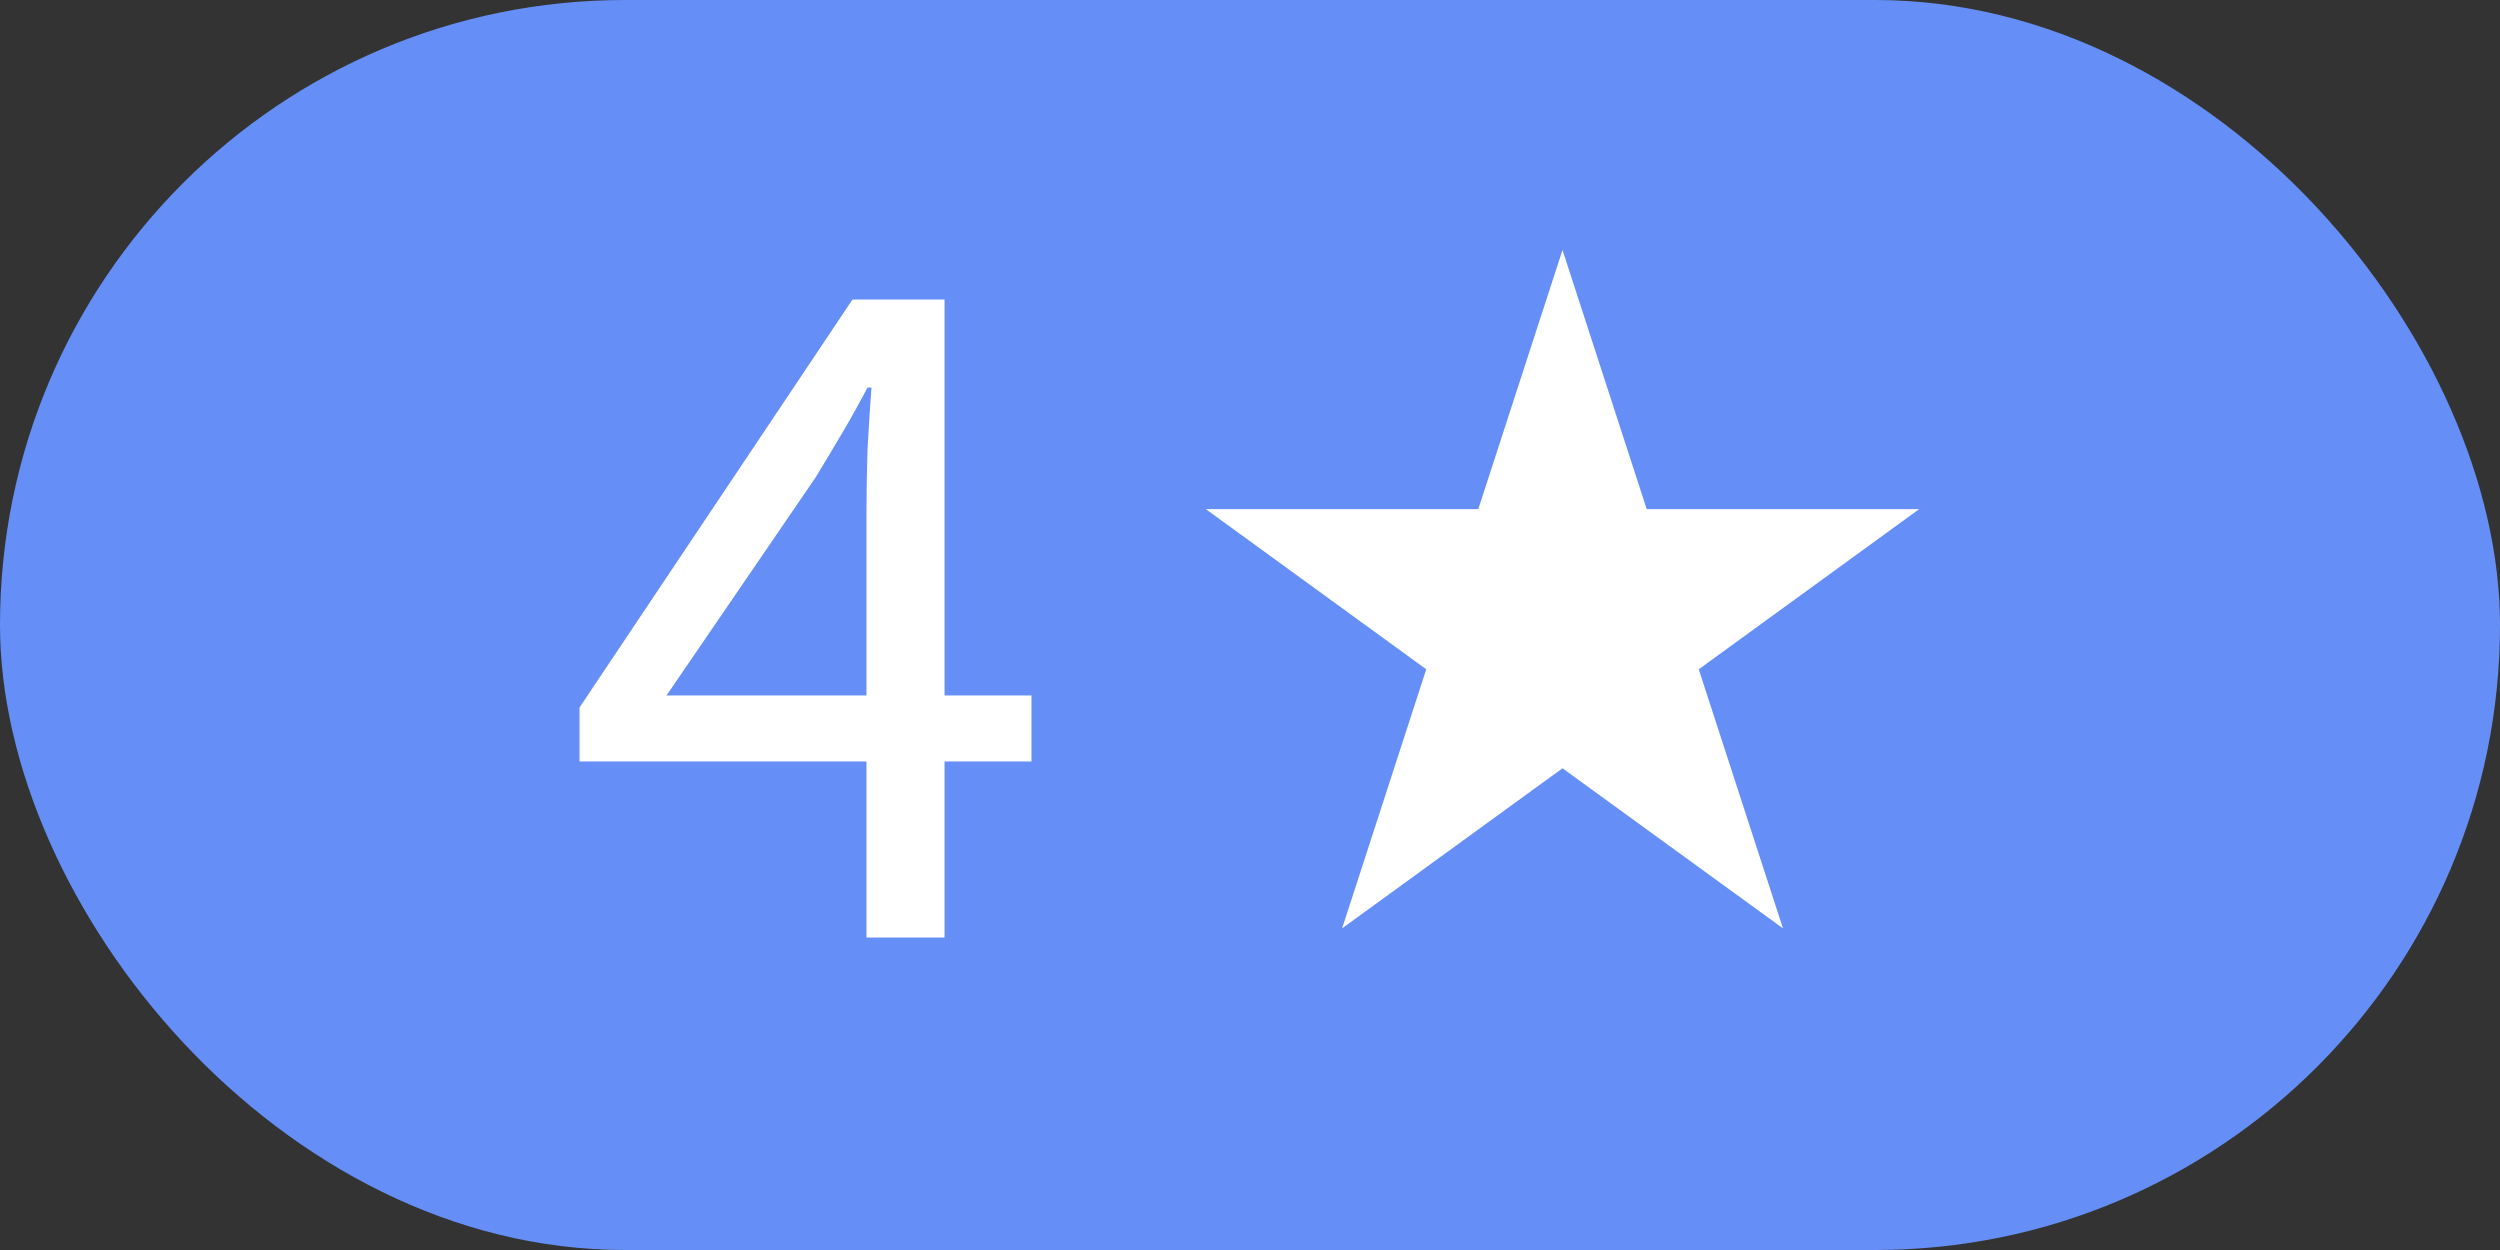 <svg width="32" height="16" viewBox="0 0 32 16" fill="none" xmlns="http://www.w3.org/2000/svg">
<rect x="0" y="0" width="32" height="16" fill="#333333" stroke="none"/>
<rect width="32" height="16" rx="8" fill="#658FF7"/>
<path d="M11.091 12V9.747H7.418V9.056L10.912 3.834H12.09V8.902H13.203V9.747H12.09V12H11.091ZM8.531 8.902H11.091V6.534C11.091 6.313 11.096 6.052 11.104 5.754C11.121 5.446 11.138 5.182 11.155 4.96H11.104C11.002 5.156 10.895 5.348 10.784 5.536C10.673 5.724 10.558 5.916 10.439 6.112L8.531 8.902Z" fill="white"/>
<path d="M20 3.2L21.078 6.517H24.565L21.744 8.567L22.822 11.883L20 9.834L17.179 11.883L18.256 8.567L15.435 6.517H18.922L20 3.2Z" fill="white"/>
</svg>
